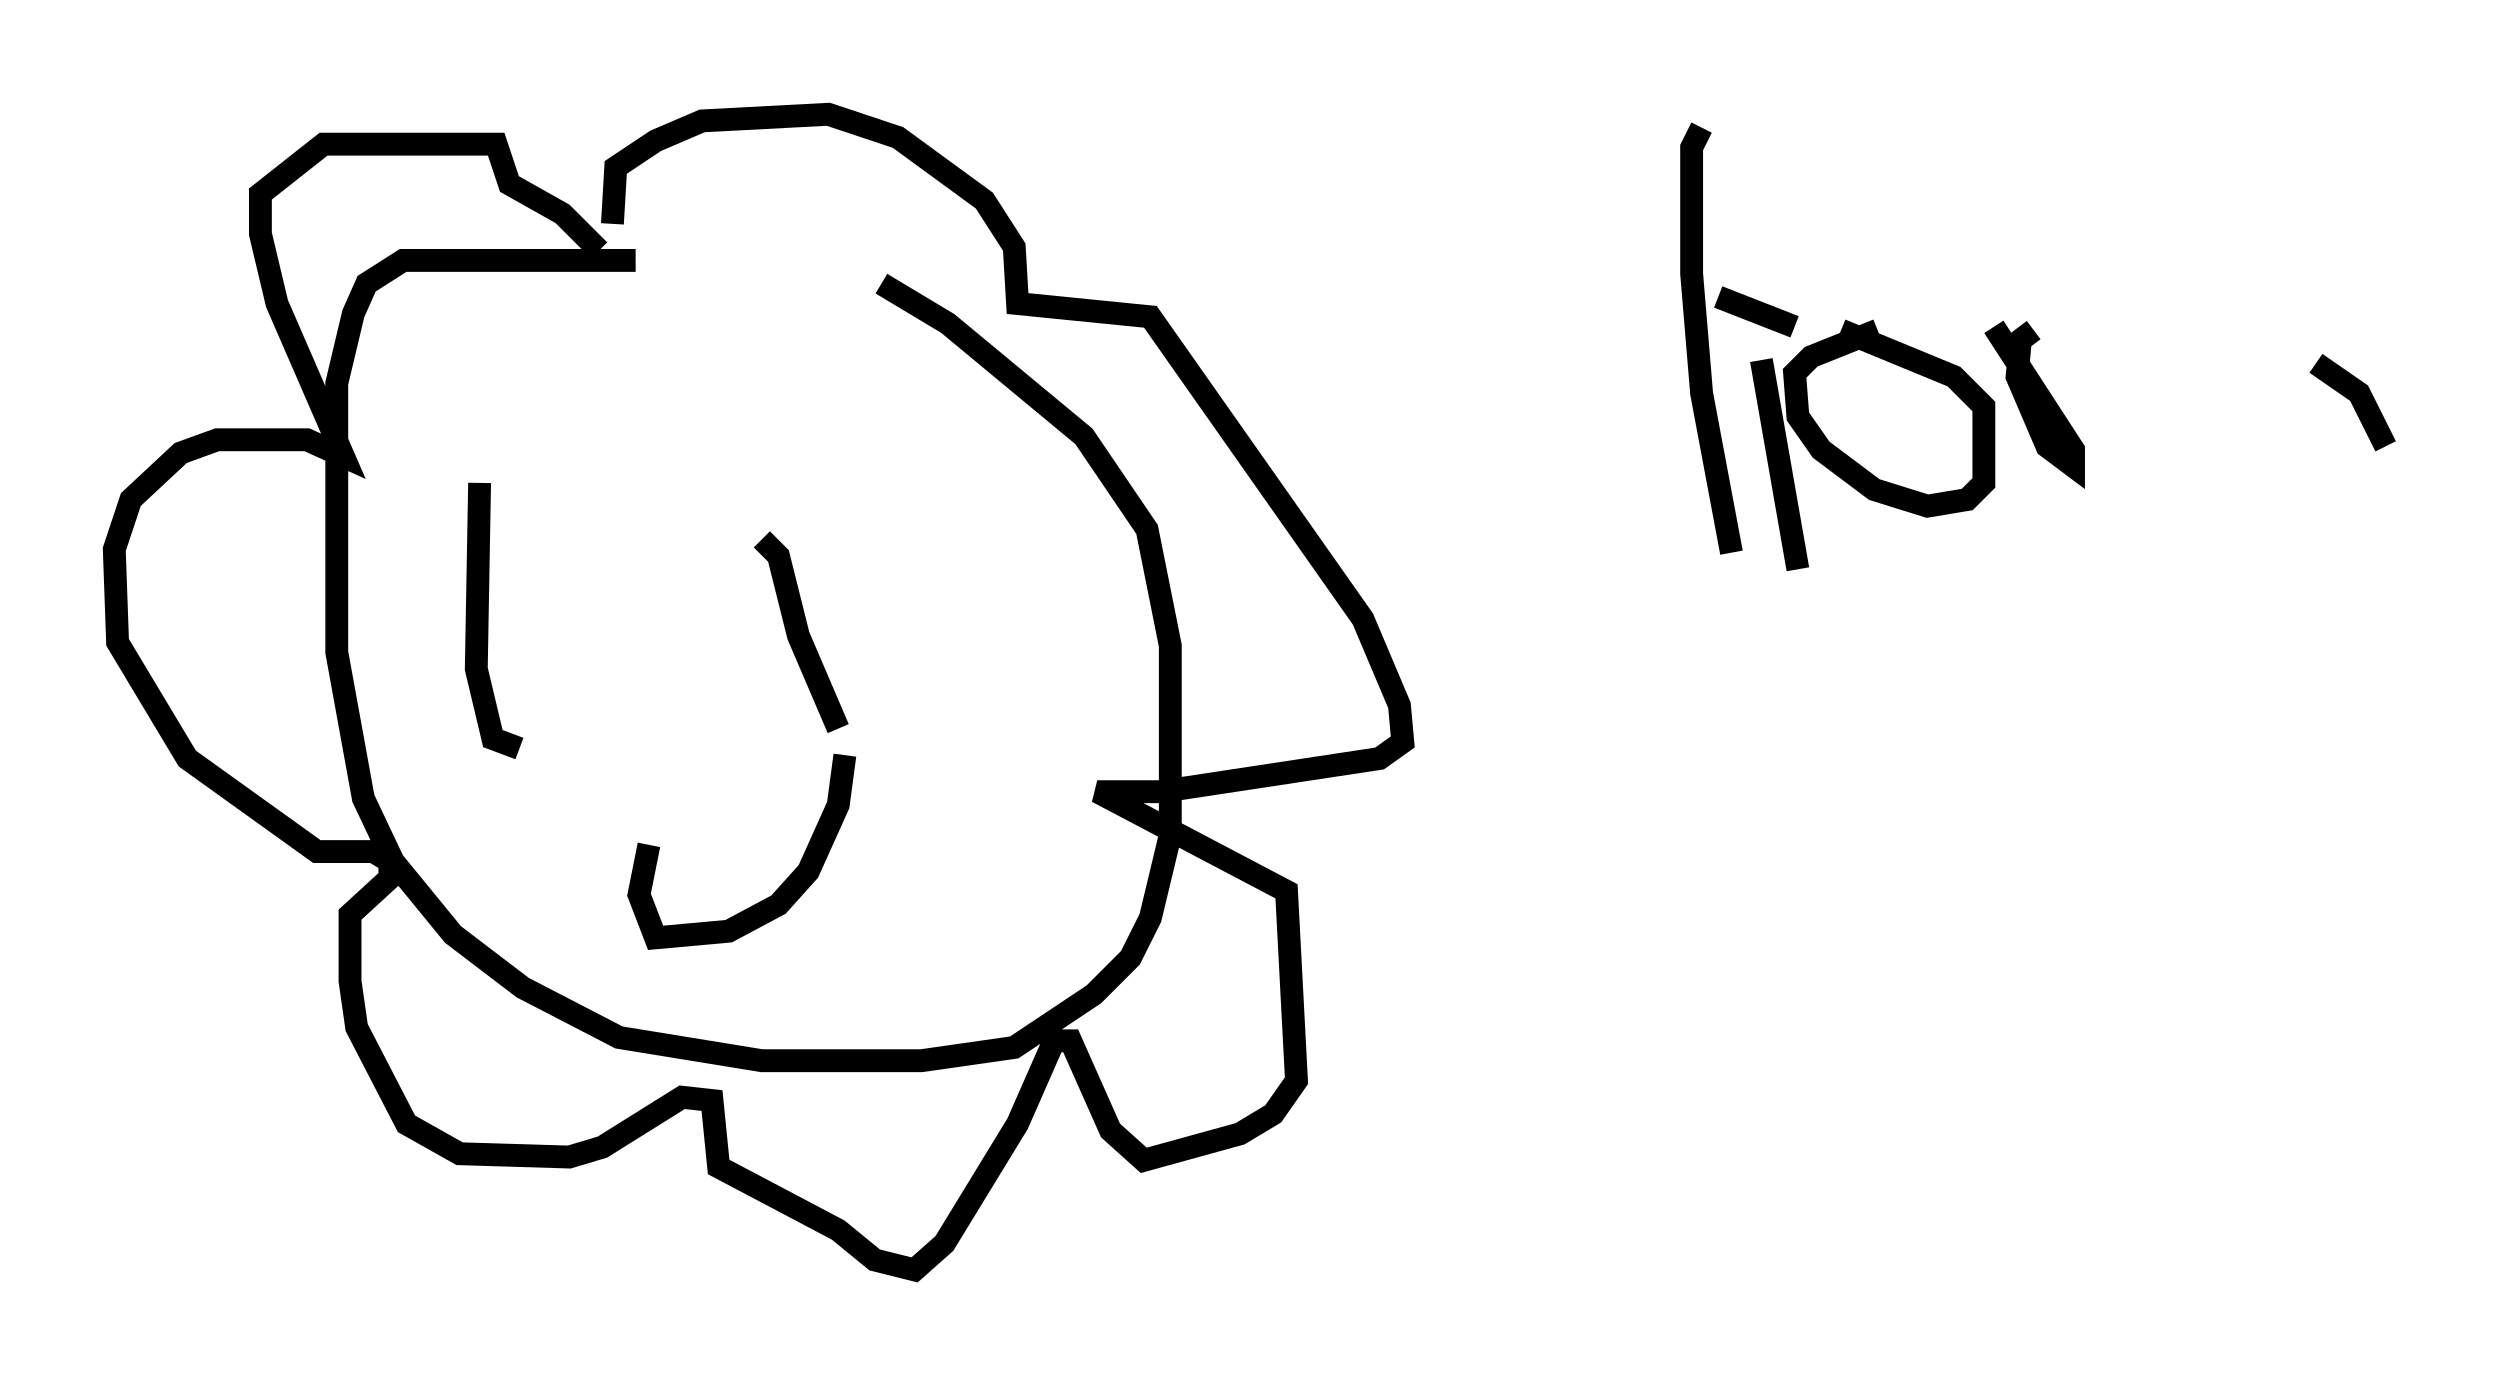 <?xml version="1.0" encoding="utf-8" ?>
<svg baseProfile="full" height="60.547" version="1.1" width="109.352" xmlns="http://www.w3.org/2000/svg" xmlns:ev="http://www.w3.org/2001/xml-events" xmlns:xlink="http://www.w3.org/1999/xlink"><defs /><rect fill="white" height="60.547" width="109.352" x="0" y="0" /><path d="M39.86, 12.989 m-12.056, -1.598 l-10.168, 0.0 -1.598, 1.017 l-0.581, 1.307 -0.726, 3.05 l0.0, 11.765 1.162, 6.391 l1.307, 2.76 2.615, 3.196 l3.05, 2.324 4.212, 2.179 l6.246, 1.017 6.972, 0.0 l4.067, -0.581 3.486, -2.324 l1.598, -1.598 0.872, -1.743 l0.872, -3.631 0.0, -8.279 l-1.017, -5.084 -2.76, -4.067 l-5.955, -4.939 -2.905, -1.743 m-17.575, 8.715 l-0.145, 8.134 0.726, 3.05 l1.162, 0.436 m10.603, -9.151 l0.726, 0.726 0.872, 3.486 l1.743, 4.067 m-8.279, 5.084 l-0.436, 2.179 0.726, 1.888 l3.196, -0.291 2.179, -1.162 l1.307, -1.453 1.307, -2.905 l0.291, -2.179 m-10.168, -23.24 l0.145, -2.469 1.743, -1.162 l2.034, -0.872 5.52, -0.291 l3.05, 1.017 3.777, 2.76 l1.307, 2.034 0.145, 2.469 l5.81, 0.581 9.296, 13.218 l1.598, 3.777 0.145, 1.598 l-1.017, 0.726 -9.587, 1.453 l-2.76, 0.0 8.279, 4.358 l0.436, 8.279 -1.017, 1.453 l-1.453, 0.872 -4.212, 1.162 l-1.453, -1.307 -1.743, -3.922 l-0.726, 0.0 -1.598, 3.631 l-3.196, 5.229 -1.307, 1.162 l-1.743, -0.436 -1.598, -1.307 l-5.229, -2.76 -0.291, -2.905 l-1.307, -0.145 -3.486, 2.179 l-1.453, 0.436 -4.793, -0.145 l-2.324, -1.307 -2.179, -4.212 l-0.291, -2.034 0.0, -2.905 l1.743, -1.598 0.0, -0.726 l-0.726, -0.436 -2.469, 0.0 l-5.665, -4.067 -3.05, -5.084 l-0.145, -4.067 0.726, -2.179 l2.179, -2.034 1.598, -0.581 l3.922, 0.0 1.598, 0.726 l-2.905, -6.682 -0.726, -3.05 l0.0, -1.743 2.76, -2.179 l7.553, 0.0 0.581, 1.743 l2.324, 1.307 1.598, 1.598 m48.223, -5.374 l-0.436, 0.872 0.0, 5.52 l0.436, 5.229 1.307, 6.972 m1.307, -8.425 l1.598, 9.151 m-3.486, -11.911 l3.341, 1.307 m3.631, 0.145 l-2.905, 1.162 -0.726, 0.726 l0.145, 1.888 1.017, 1.453 l2.324, 1.743 2.324, 0.726 l1.743, -0.291 0.726, -0.726 l0.0, -3.341 -1.307, -1.307 l-4.939, -2.034 m6.682, -0.145 l3.486, 5.374 0.0, 0.726 l-1.162, -0.872 -1.307, -3.05 l0.145, -1.598 0.581, -0.436 m12.346, 1.453 l1.888, 1.307 1.162, 2.324 " fill="none" stroke="black" stroke-width="1" /></svg>